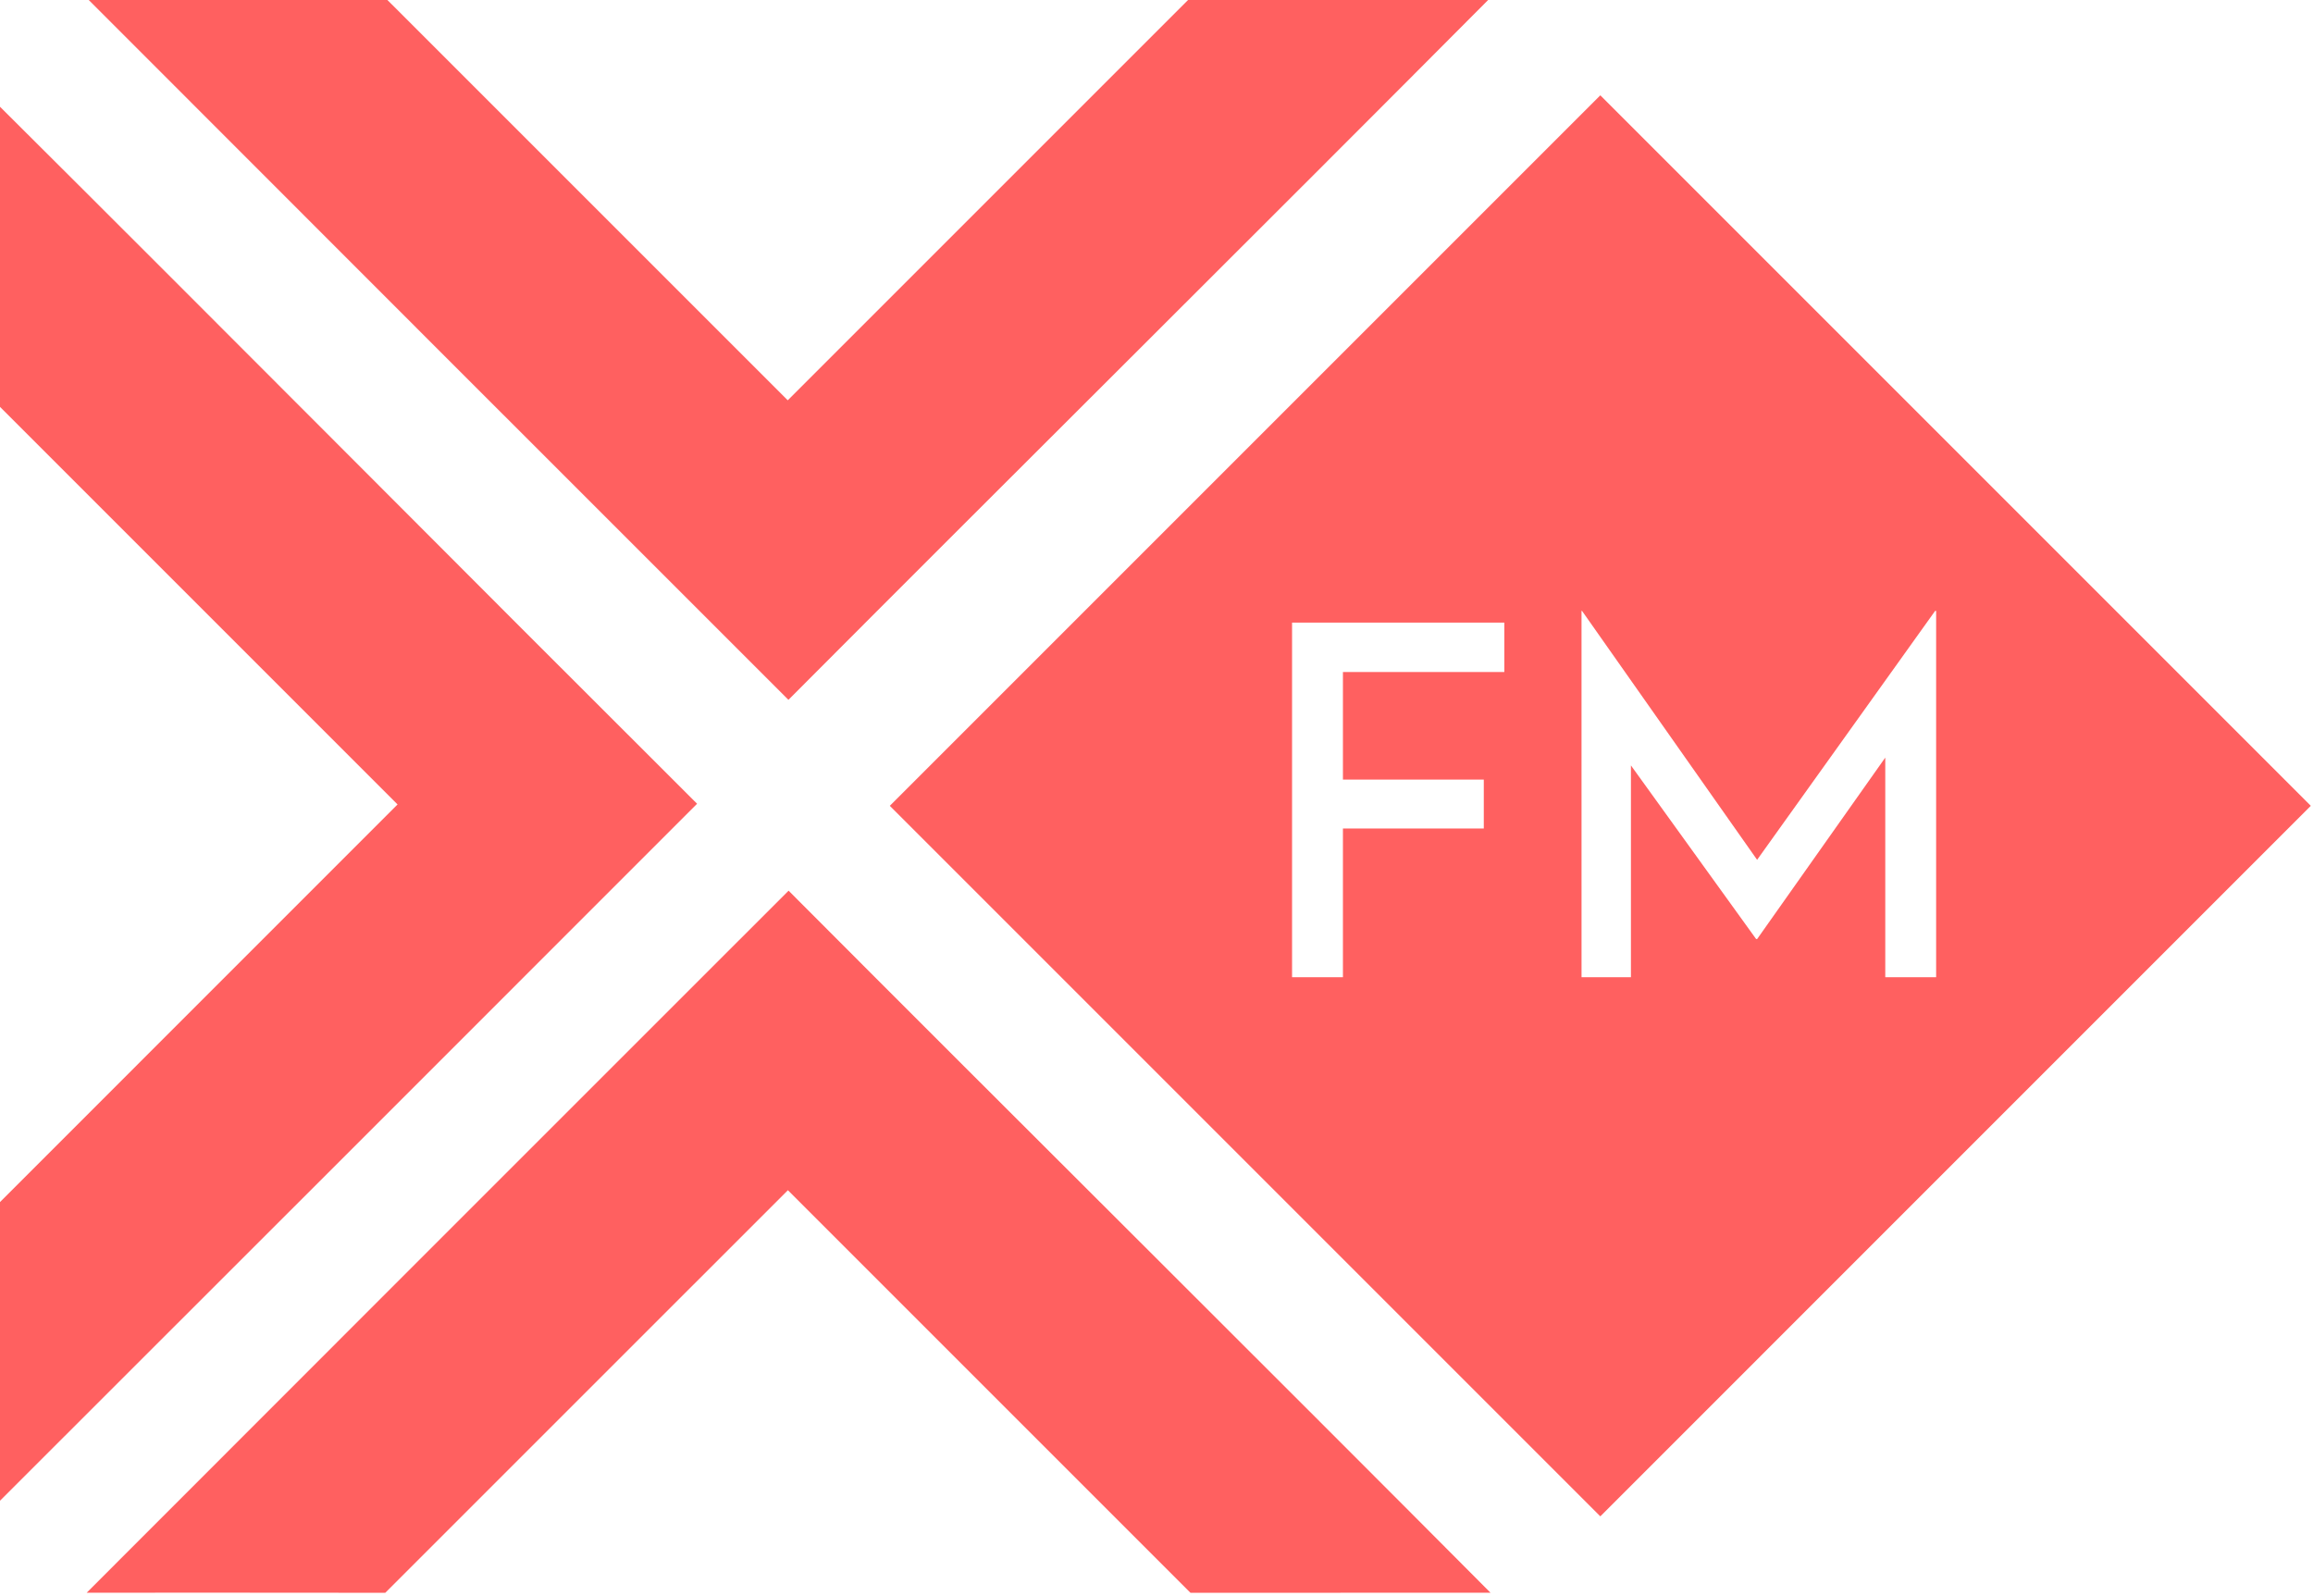 <?xml version="1.0" encoding="UTF-8" standalone="no"?>
<!-- Created with Inkscape (http://www.inkscape.org/) -->

<svg
   xmlns:dc="http://purl.org/dc/elements/1.1/"
   xmlns:cc="http://creativecommons.org/ns#"
   xmlns:rdf="http://www.w3.org/1999/02/22-rdf-syntax-ns#"
   xmlns:svg="http://www.w3.org/2000/svg"
   xmlns="http://www.w3.org/2000/svg"
   xmlns:sodipodi="http://sodipodi.sourceforge.net/DTD/sodipodi-0.dtd"
   xmlns:inkscape="http://www.inkscape.org/namespaces/inkscape"
   width="50.035mm"
   height="34.532mm"
   viewBox="0 0 50.035 34.532"
   version="1.1"
   id="svg4064"
   inkscape:version="0.92.4 (5da689c313, 2019-01-14)"
   sodipodi:docname="XFM_logo.svg">
  <defs
     id="defs4058" />
  <sodipodi:namedview
     id="base"
     pagecolor="#ffffff"
     bordercolor="#666666"
     borderopacity="1.0"
     inkscape:pageopacity="0.0"
     inkscape:pageshadow="2"
     inkscape:zoom="1.4"
     inkscape:cx="79.259145"
     inkscape:cy="-10.442352"
     inkscape:document-units="mm"
     inkscape:current-layer="layer1"
     showgrid="false"
     inkscape:window-width="1920"
     inkscape:window-height="1017"
     inkscape:window-x="-8"
     inkscape:window-y="-8"
     inkscape:window-maximized="1"
     fit-margin-top="0"
     fit-margin-left="0"
     fit-margin-right="0"
     fit-margin-bottom="0" />
  <g
     inkscape:label="Layer 1"
     inkscape:groupmode="layer"
     id="layer1"
     transform="translate(-88.694,-53.938)">
    <g
       inkscape:export-ydpi="96"
       inkscape:export-xdpi="96"
       style="display:inline;fill:#ff6060;fill-opacity:1"
       transform="matrix(0.282,0,0,0.282,-49.007,-8.045)"
       id="g6029">
      <path
         style="display:inline;opacity:1;fill:#ff6060;fill-opacity:1;fill-rule:evenodd;stroke:none;stroke-width:33.999;stroke-linecap:round;stroke-linejoin:miter;stroke-miterlimit:4;stroke-dasharray:none;stroke-dashoffset:0;stroke-opacity:1"
         d="m 541.775,281.452 c -17.978,-17.921 -35.858,-35.94 -53.853,-53.844 0,6.855 -0.005,14.816 -0.005,23.015 l 30.881,30.882 -30.881,30.885 c 0.017,7.929 0.005,19.489 0.005,22.905 17.962,-17.936 35.904,-35.894 53.853,-53.843 z"
         id="path6021"
         inkscape:connector-curvature="0"
         sodipodi:nodetypes="cccccccc" />
      <path
         inkscape:connector-curvature="0"
         style="display:inline;opacity:1;fill:#ff6060;fill-opacity:1;fill-rule:evenodd;stroke:none;stroke-width:64.916;stroke-linecap:round;stroke-linejoin:miter;stroke-miterlimit:4;stroke-dasharray:none;stroke-dashoffset:0;stroke-opacity:1"
         d="m 651.451,242.121 -58.105,58.104 58.105,58.105 58.104,-58.105 z m -1.537,42.16 h 0.039 l 14.32,20.359 14.561,-20.359 h 0.08 v 29.959 h -4.16 v -17.959 l -10.48,14.84 h -0.08 l -10.24,-14.201 v 17.32 h -4.039 z m -23.672,0.959 h 17.359 v 4.041 h -13.199 v 8.799 h 11.52 v 4 h -11.52 v 12.16 h -4.16 z"
         id="path6023"
         transform="scale(0.938)" />
      <path
         style="opacity:1;fill:#ff6060;fill-opacity:1;fill-rule:evenodd;stroke:none;stroke-width:33.999;stroke-linecap:round;stroke-linejoin:miter;stroke-miterlimit:4;stroke-dasharray:none;stroke-dashoffset:0;stroke-opacity:1"
         d="m 548.782,273.48 c 17.921,-17.978 35.94,-35.858 53.844,-53.853 -6.855,0 -14.816,-0.005 -23.015,-0.005 l -30.882,30.881 -30.885,-30.881 c -7.929,0.017 -19.489,0.005 -22.905,0.005 17.936,17.962 35.894,35.904 53.843,53.853 z"
         id="path6025"
         inkscape:connector-curvature="0"
         sodipodi:nodetypes="cccccccc" />
      <path
         style="display:inline;opacity:1;fill:#ff6060;fill-opacity:1;fill-rule:evenodd;stroke:none;stroke-width:33.999;stroke-linecap:round;stroke-linejoin:miter;stroke-miterlimit:4;stroke-dasharray:none;stroke-dashoffset:0;stroke-opacity:1"
         d="m 548.794,288.12 c 17.921,17.978 35.94,35.858 53.844,53.853 -6.855,0 -14.816,0.005 -23.015,0.005 l -30.882,-30.881 -30.885,30.881 c -7.929,-0.017 -19.489,-0.005 -22.905,-0.005 17.936,-17.962 35.894,-35.904 53.843,-53.853 z"
         id="path6027"
         inkscape:connector-curvature="0"
         sodipodi:nodetypes="cccccccc" />
    </g>
  </g>
</svg>
